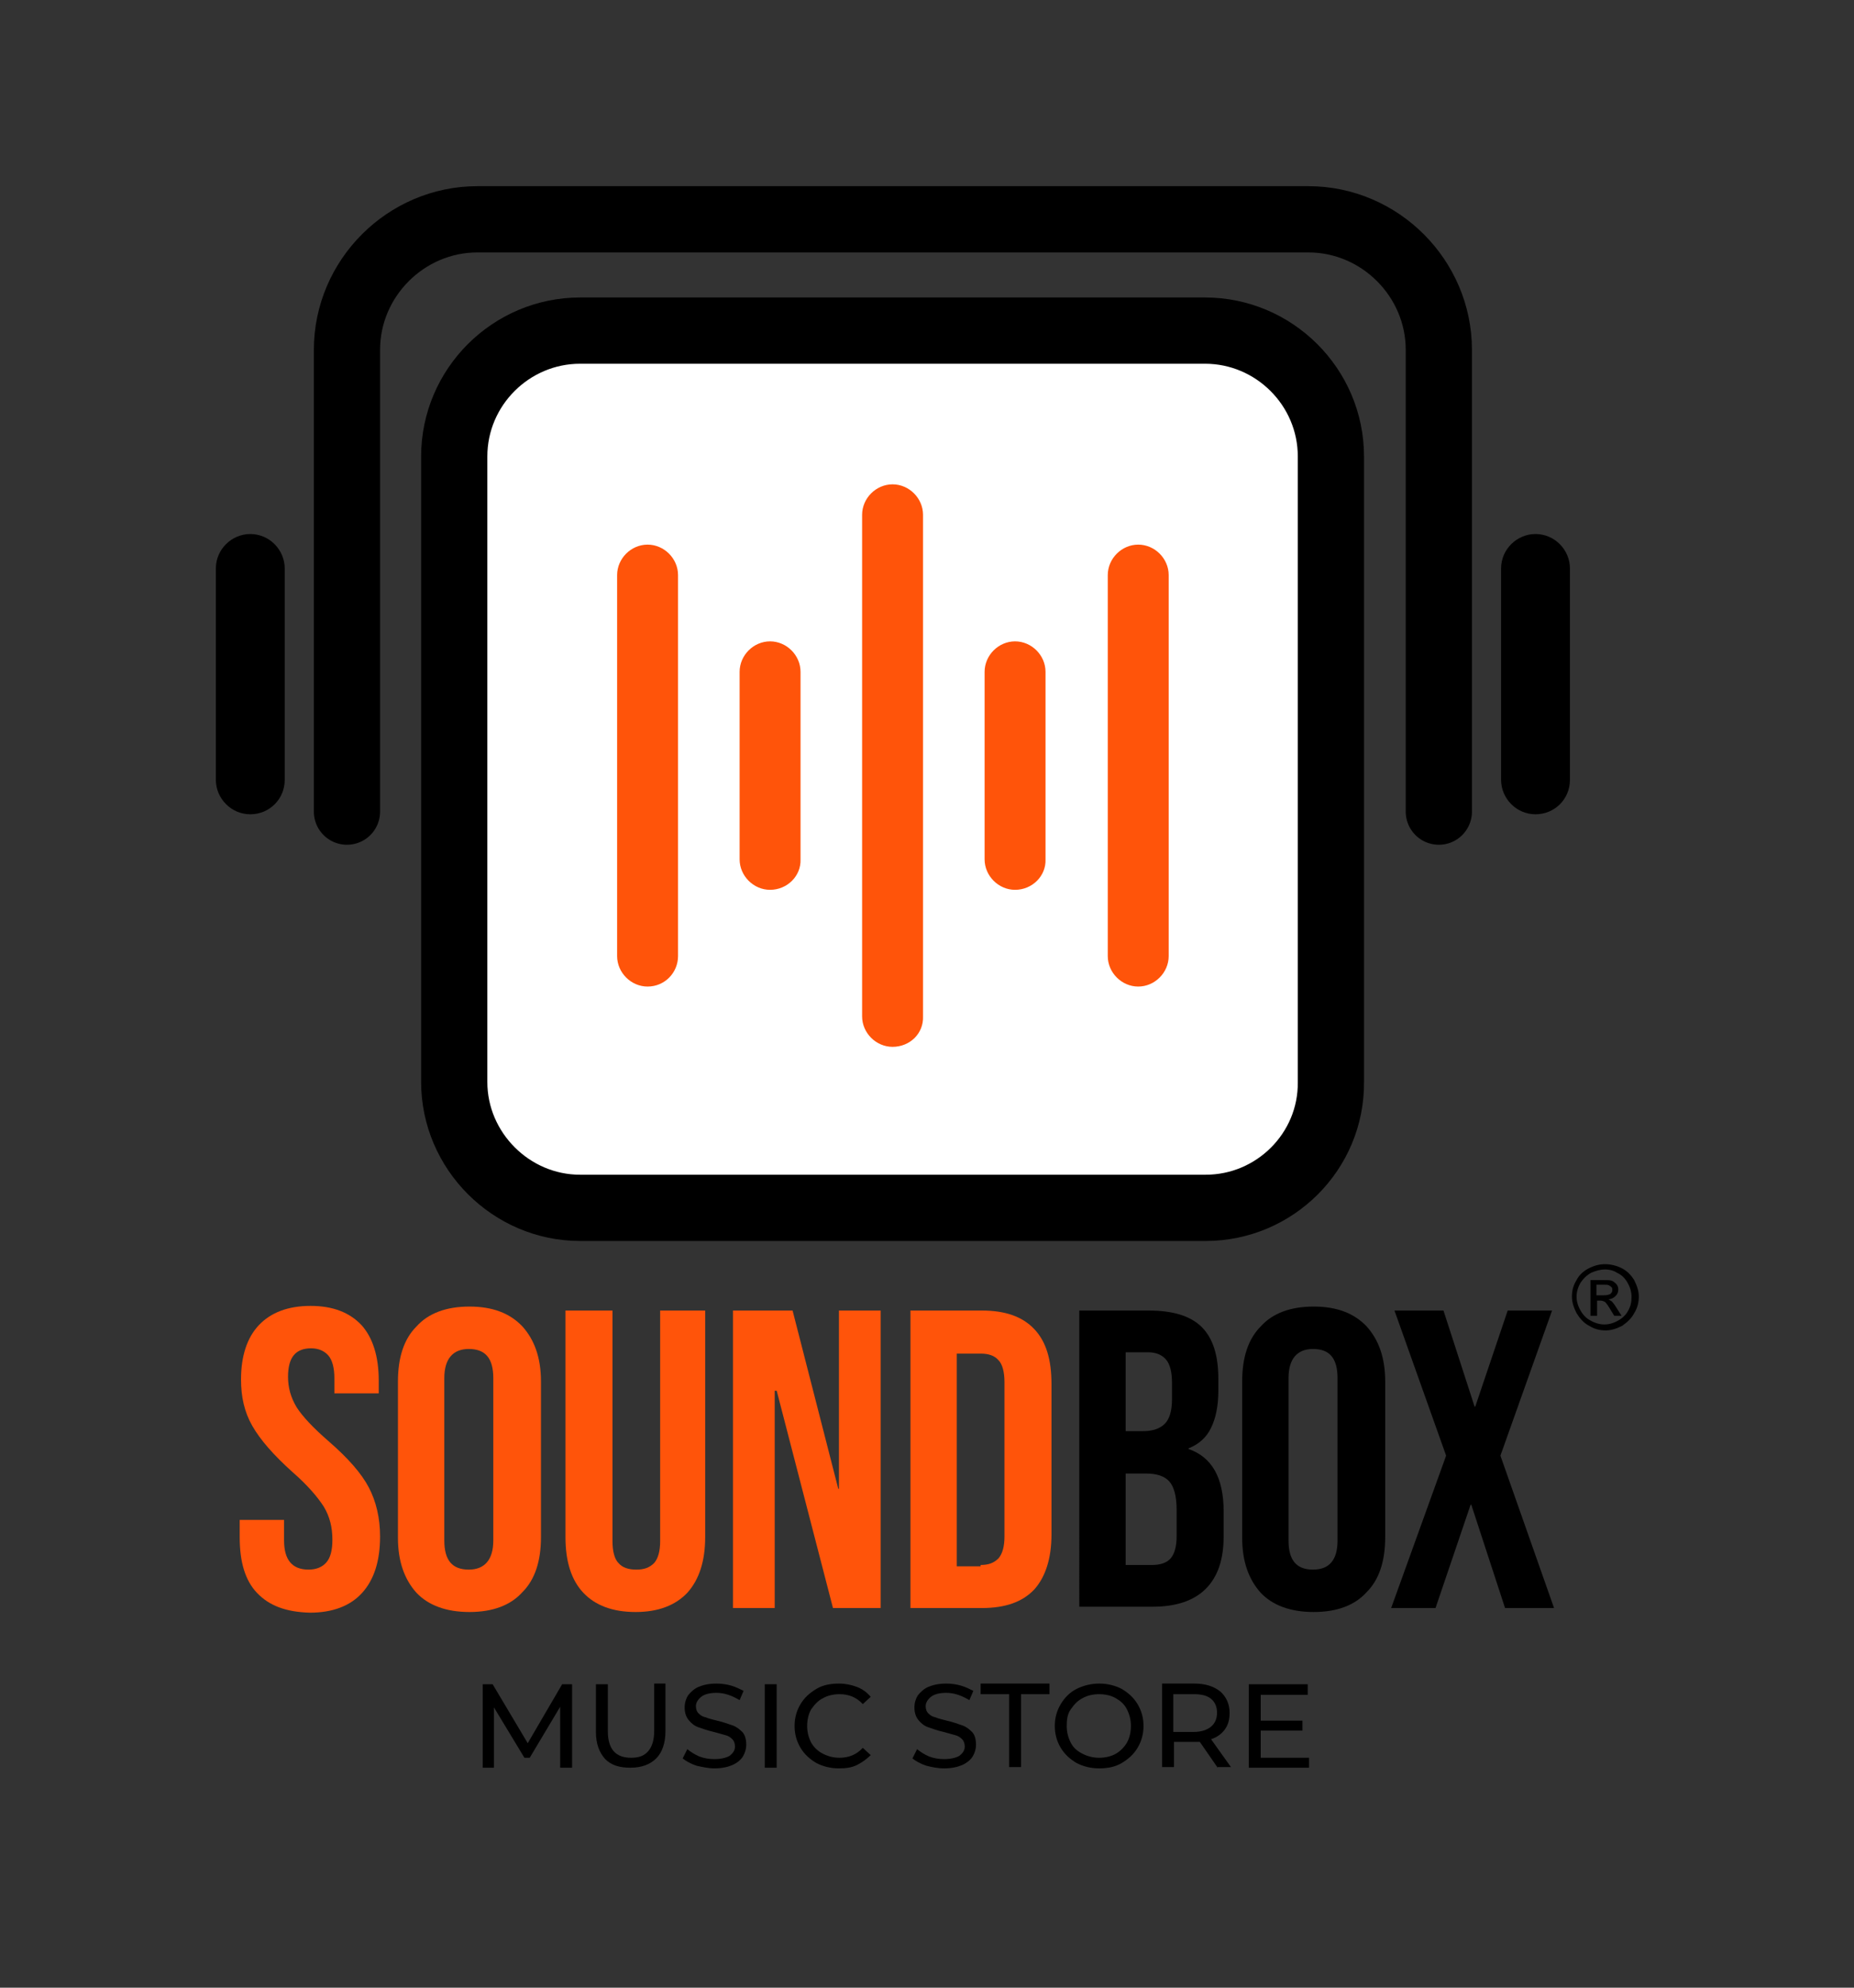 <?xml version="1.0" encoding="utf-8"?>
<!-- Generator: Adobe Illustrator 22.0.0, SVG Export Plug-In . SVG Version: 6.00 Build 0)  -->
<svg version="1.1" id="Layer_1" xmlns="http://www.w3.org/2000/svg" xmlns:xlink="http://www.w3.org/1999/xlink" x="0px" y="0px"
	 viewBox="0 0 280 300" style="enable-background:new 0 0 280 300;" xml:space="preserve">
<rect x="0" y="0" width="280" height="300" fill="#333333" stroke="none"/>
<style type="text/css">
	.st0{fill:#FFFFFF;stroke:#000000;stroke-width:10;stroke-miterlimit:10;}
	.st1{fill:#FF540A;}
	.st2{fill:none;stroke:#000000;stroke-width:10;stroke-linecap:round;stroke-miterlimit:10;}
</style>
<g>
	<path class="st0" d="M182.1,182.3H87.6c-10.4,0-19-8.6-19-19V68.9c0-10.5,8.6-19,19-19h94.4c10.4,0,19,8.5,19,19v94.4
		C201.1,173.8,192.5,182.3,182.1,182.3z"/>
	<path d="M37.8,122.9L37.8,122.9c-2.9,0-5.2-2.4-5.2-5.2V85.8c0-2.9,2.4-5.2,5.2-5.2h0c2.9,0,5.2,2.4,5.2,5.2v31.9
		C43,120.6,40.7,122.9,37.8,122.9z"/>
	<path d="M231.9,122.9L231.9,122.9c-2.9,0-5.2-2.4-5.2-5.2V85.8c0-2.9,2.4-5.2,5.2-5.2h0c2.9,0,5.2,2.4,5.2,5.2v31.9
		C237.1,120.6,234.8,122.9,231.9,122.9z"/>
	<path class="st1" d="M38.8,240.4c-1.8-1.9-2.6-4.7-2.6-8.4v-2.6h6.7v3.1c0,2.9,1.2,4.4,3.7,4.4c1.2,0,2.1-0.4,2.7-1.1
		c0.6-0.7,0.9-1.8,0.9-3.4c0-1.9-0.4-3.5-1.3-5c-0.9-1.4-2.4-3.2-4.7-5.2c-2.9-2.6-4.9-4.9-6.1-7c-1.2-2.1-1.7-4.4-1.7-7
		c0-3.5,0.9-6.3,2.7-8.2s4.4-2.9,7.8-2.9c3.4,0,5.9,1,7.7,2.9c1.7,1.9,2.6,4.7,2.6,8.4v1.9h-6.7V208c0-1.5-0.3-2.7-0.9-3.4
		c-0.6-0.7-1.5-1.1-2.6-1.1c-2.4,0-3.5,1.4-3.5,4.3c0,1.6,0.4,3.1,1.3,4.6c0.9,1.4,2.5,3.1,4.8,5.1c3,2.6,5,4.9,6.1,7
		c1.1,2.1,1.7,4.6,1.7,7.4c0,3.7-0.9,6.5-2.7,8.5c-1.8,2-4.5,3-7.9,3C43.1,243.3,40.6,242.3,38.8,240.4z"/>
	<path class="st1" d="M62.9,240.4c-1.8-2-2.8-4.7-2.8-8.3v-23.6c0-3.6,0.9-6.4,2.8-8.3c1.8-2,4.5-3,8-3s6.1,1,8,3
		c1.8,2,2.8,4.7,2.8,8.3V232c0,3.6-0.9,6.4-2.8,8.3c-1.8,2-4.5,3-8,3S64.7,242.3,62.9,240.4z M74.5,232.5V208c0-3-1.2-4.4-3.7-4.4
		c-2.4,0-3.7,1.5-3.7,4.4v24.5c0,3,1.2,4.4,3.7,4.4C73.2,236.9,74.5,235.4,74.5,232.5z"/>
	<path class="st1" d="M88.1,240.4c-1.8-1.9-2.7-4.7-2.7-8.4v-34.2h7.1v34.8c0,1.5,0.3,2.7,0.9,3.3c0.6,0.7,1.5,1,2.7,1
		c1.2,0,2-0.3,2.7-1c0.6-0.7,0.9-1.8,0.9-3.3v-34.8h6.8V232c0,3.6-0.9,6.4-2.7,8.4c-1.8,1.9-4.4,2.9-7.8,2.9
		C92.5,243.3,89.9,242.3,88.1,240.4z"/>
	<path class="st1" d="M110.8,197.8h8.9l6.9,26.9h0.1v-26.9h6.3v44.9h-7.2l-8.5-32.8H117v32.8h-6.3V197.8z"/>
	<path class="st1" d="M137.5,197.8h10.8c3.5,0,6.1,0.9,7.9,2.8c1.8,1.9,2.6,4.6,2.6,8.3v22.7c0,3.6-0.9,6.4-2.6,8.3
		c-1.8,1.9-4.4,2.8-7.9,2.8h-10.8V197.8z M148.1,236.2c1.2,0,2-0.3,2.7-1c0.6-0.7,0.9-1.8,0.9-3.3v-23.3c0-1.5-0.3-2.7-0.9-3.3
		c-0.6-0.7-1.5-1-2.7-1h-3.6v32.1H148.1z"/>
	<path d="M162.9,197.8h10.6c3.6,0,6.3,0.8,8,2.5c1.7,1.7,2.5,4.3,2.5,7.8v1.8c0,2.3-0.4,4.2-1.1,5.6c-0.7,1.5-1.9,2.5-3.4,3.1v0.1
		c3.5,1.2,5.3,4.3,5.3,9.4v3.8c0,3.5-0.9,6.1-2.7,7.9c-1.8,1.8-4.5,2.7-8,2.7h-11.1V197.8z M172.7,216c1.4,0,2.5-0.4,3.2-1.1
		c0.7-0.7,1.1-1.9,1.1-3.7v-2.5c0-1.6-0.3-2.8-0.9-3.5c-0.6-0.7-1.5-1.1-2.7-1.1H170V216H172.7z M174,236.2c1.2,0,2.2-0.3,2.8-1
		c0.6-0.7,0.9-1.8,0.9-3.4v-3.9c0-2.1-0.4-3.5-1.1-4.3c-0.7-0.8-1.9-1.2-3.5-1.2H170v13.8H174z"/>
	<path d="M190.4,240.4c-1.8-2-2.8-4.7-2.8-8.3v-23.6c0-3.6,0.9-6.4,2.8-8.3c1.8-2,4.5-3,8-3c3.5,0,6.1,1,8,3c1.8,2,2.8,4.7,2.8,8.3
		V232c0,3.6-0.9,6.4-2.8,8.3c-1.8,2-4.5,3-8,3C194.9,243.3,192.2,242.3,190.4,240.4z M202,232.5V208c0-3-1.2-4.4-3.7-4.4
		c-2.4,0-3.7,1.5-3.7,4.4v24.5c0,3,1.2,4.4,3.7,4.4C200.8,236.9,202,235.4,202,232.5z"/>
	<path d="M218.4,219.7l-7.8-21.9h7.4l4.7,14.5h0.1l4.9-14.5h6.7l-7.8,21.9l8.1,23h-7.4l-5.1-15.6h-0.1l-5.3,15.6h-6.7L218.4,219.7z"
		/>
	<path d="M84.6,266.8l0-9.2l-4.6,7.7h-0.8l-4.6-7.6v9.1h-1.7v-12.6h1.5l5.3,8.9l5.2-8.9h1.5l0,12.6H84.6z"/>
	<path d="M91.4,265.5c-0.9-1-1.4-2.3-1.4-4.1v-7.2h1.8v7.1c0,2.7,1.2,4,3.5,4c1.2,0,2-0.3,2.6-1c0.6-0.7,0.9-1.7,0.9-3.1v-7.1h1.7
		v7.2c0,1.8-0.5,3.2-1.4,4.1s-2.2,1.4-3.9,1.4S92.3,266.4,91.4,265.5z"/>
	<path d="M105.2,266.5c-0.9-0.3-1.6-0.7-2.1-1.1l0.7-1.4c0.5,0.4,1.1,0.8,1.8,1.1c0.8,0.3,1.5,0.4,2.3,0.4c1,0,1.8-0.2,2.3-0.5
		c0.5-0.4,0.8-0.8,0.8-1.4c0-0.4-0.1-0.8-0.4-1.1c-0.3-0.3-0.6-0.5-1-0.6c-0.4-0.1-1-0.3-1.8-0.5c-0.9-0.2-1.7-0.5-2.3-0.7
		c-0.6-0.2-1.1-0.6-1.5-1.1c-0.4-0.5-0.6-1.1-0.6-1.9c0-0.7,0.2-1.3,0.5-1.8c0.4-0.5,0.9-1,1.6-1.3c0.7-0.3,1.6-0.5,2.7-0.5
		c0.7,0,1.5,0.1,2.2,0.3c0.7,0.2,1.3,0.5,1.9,0.8l-0.6,1.4c-0.5-0.3-1.1-0.6-1.7-0.8s-1.2-0.3-1.8-0.3c-1,0-1.8,0.2-2.3,0.6
		c-0.5,0.4-0.8,0.9-0.8,1.4c0,0.4,0.1,0.8,0.4,1.1c0.3,0.3,0.6,0.5,1.1,0.6c0.4,0.2,1,0.3,1.7,0.5c0.9,0.2,1.7,0.5,2.3,0.7
		s1.1,0.6,1.5,1s0.6,1.1,0.6,1.9c0,0.7-0.2,1.3-0.5,1.8s-0.9,1-1.6,1.3c-0.7,0.3-1.6,0.5-2.7,0.5C107,266.9,106.1,266.7,105.2,266.5
		z"/>
	<path d="M115.5,254.2h1.8v12.6h-1.8V254.2z"/>
	<path d="M123.3,266.1c-1-0.6-1.8-1.3-2.4-2.3c-0.6-1-0.9-2.1-0.9-3.3c0-1.2,0.3-2.3,0.9-3.3c0.6-1,1.4-1.7,2.4-2.3
		c1-0.6,2.2-0.8,3.4-0.8c1,0,1.9,0.2,2.7,0.5c0.8,0.3,1.5,0.8,2.1,1.5l-1.2,1.1c-0.9-1-2.1-1.5-3.5-1.5c-0.9,0-1.8,0.2-2.5,0.6
		c-0.8,0.4-1.3,1-1.8,1.7c-0.4,0.7-0.6,1.6-0.6,2.5s0.2,1.7,0.6,2.5c0.4,0.7,1,1.3,1.8,1.7c0.8,0.4,1.6,0.6,2.5,0.6
		c1.4,0,2.6-0.5,3.5-1.5l1.2,1.1c-0.6,0.6-1.3,1.1-2.1,1.5s-1.7,0.5-2.7,0.5C125.4,266.9,124.3,266.6,123.3,266.1z"/>
	<path d="M139.9,266.5c-0.9-0.3-1.6-0.7-2.1-1.1l0.7-1.4c0.5,0.4,1.1,0.8,1.8,1.1c0.8,0.3,1.5,0.4,2.3,0.4c1,0,1.8-0.2,2.3-0.5
		c0.5-0.4,0.8-0.8,0.8-1.4c0-0.4-0.1-0.8-0.4-1.1c-0.3-0.3-0.6-0.5-1-0.6c-0.4-0.1-1-0.3-1.8-0.5c-0.9-0.2-1.7-0.5-2.3-0.7
		c-0.6-0.2-1.1-0.6-1.5-1.1c-0.4-0.5-0.6-1.1-0.6-1.9c0-0.7,0.2-1.3,0.5-1.8c0.4-0.5,0.9-1,1.6-1.3c0.7-0.3,1.6-0.5,2.7-0.5
		c0.7,0,1.5,0.1,2.2,0.3c0.7,0.2,1.3,0.5,1.9,0.8l-0.6,1.4c-0.5-0.3-1.1-0.6-1.7-0.8s-1.2-0.3-1.8-0.3c-1,0-1.8,0.2-2.3,0.6
		c-0.5,0.4-0.8,0.9-0.8,1.4c0,0.4,0.1,0.8,0.4,1.1c0.3,0.3,0.6,0.5,1.1,0.6c0.4,0.2,1,0.3,1.7,0.5c0.9,0.2,1.7,0.5,2.3,0.7
		s1.1,0.6,1.5,1s0.6,1.1,0.6,1.9c0,0.7-0.2,1.3-0.5,1.8s-0.9,1-1.6,1.3c-0.7,0.3-1.6,0.5-2.7,0.5
		C141.6,266.9,140.7,266.7,139.9,266.5z"/>
	<path d="M152.4,255.7h-4.3v-1.6h10.4v1.6h-4.3v11h-1.8V255.7z"/>
	<path d="M162.6,266.1c-1-0.6-1.8-1.3-2.4-2.3c-0.6-1-0.9-2.1-0.9-3.3s0.3-2.3,0.9-3.3c0.6-1,1.4-1.8,2.4-2.3s2.2-0.8,3.4-0.8
		c1.3,0,2.4,0.3,3.4,0.8c1,0.6,1.8,1.3,2.4,2.3c0.6,1,0.9,2.1,0.9,3.3c0,1.2-0.3,2.3-0.9,3.3c-0.6,1-1.4,1.7-2.4,2.3
		c-1,0.6-2.2,0.8-3.4,0.8C164.7,266.9,163.6,266.6,162.6,266.1z M168.5,264.7c0.7-0.4,1.3-1,1.7-1.7s0.6-1.6,0.6-2.5
		s-0.2-1.7-0.6-2.5s-1-1.3-1.7-1.7c-0.7-0.4-1.6-0.6-2.5-0.6c-0.9,0-1.8,0.2-2.5,0.6c-0.8,0.4-1.3,1-1.8,1.7s-0.6,1.6-0.6,2.5
		s0.2,1.7,0.6,2.5s1,1.3,1.8,1.7s1.6,0.6,2.5,0.6C166.9,265.3,167.8,265.1,168.5,264.7z"/>
	<path d="M183.9,266.8l-2.7-3.9c-0.3,0-0.6,0-0.8,0h-3.1v3.8h-1.8v-12.6h4.9c1.6,0,2.9,0.4,3.9,1.2c0.9,0.8,1.4,1.9,1.4,3.2
		c0,1-0.2,1.8-0.7,2.5c-0.5,0.7-1.2,1.2-2.1,1.5l3,4.2H183.9z M182.9,260.6c0.6-0.5,0.9-1.2,0.9-2.1s-0.3-1.6-0.9-2.1
		c-0.6-0.5-1.5-0.7-2.6-0.7h-3.1v5.7h3.1C181.4,261.4,182.3,261.1,182.9,260.6z"/>
	<path d="M197.7,265.2v1.6h-9.1v-12.6h8.9v1.6h-7.1v3.9h6.3v1.5h-6.3v4.1H197.7z"/>
	<path d="M242.4,190.8c0.8,0,1.7,0.2,2.5,0.6c0.8,0.4,1.4,1,1.9,1.8c0.4,0.8,0.7,1.6,0.7,2.5c0,0.9-0.2,1.7-0.7,2.5
		c-0.4,0.8-1.1,1.4-1.8,1.9c-0.8,0.4-1.6,0.7-2.5,0.7s-1.7-0.2-2.5-0.7c-0.8-0.4-1.4-1.1-1.9-1.9c-0.4-0.8-0.7-1.6-0.7-2.5
		c0-0.9,0.2-1.7,0.7-2.5c0.4-0.8,1.1-1.4,1.9-1.8C240.8,191,241.6,190.8,242.4,190.8z M242.4,191.6c-0.7,0-1.4,0.2-2.1,0.5
		c-0.7,0.4-1.2,0.9-1.6,1.5c-0.4,0.7-0.6,1.4-0.6,2.1c0,0.7,0.2,1.4,0.6,2.1c0.4,0.7,0.9,1.2,1.5,1.5c0.7,0.4,1.4,0.6,2.1,0.6
		s1.4-0.2,2.1-0.6c0.7-0.4,1.2-0.9,1.5-1.5c0.4-0.7,0.5-1.3,0.5-2.1c0-0.7-0.2-1.4-0.6-2.1c-0.4-0.7-0.9-1.2-1.6-1.5
		C243.8,191.8,243.1,191.6,242.4,191.6z M240.2,198.6v-5.4h1.8c0.6,0,1.1,0,1.4,0.1c0.3,0.1,0.5,0.3,0.7,0.5
		c0.2,0.2,0.3,0.5,0.3,0.8c0,0.4-0.1,0.7-0.4,1c-0.3,0.3-0.7,0.5-1.1,0.5c0.2,0.1,0.3,0.2,0.5,0.3c0.2,0.2,0.5,0.6,0.8,1.1l0.7,1.1
		h-1.1l-0.5-0.8c-0.4-0.7-0.7-1.1-0.9-1.3c-0.2-0.1-0.4-0.2-0.7-0.2h-0.5v2.3H240.2z M241.1,195.5h1.1c0.5,0,0.8-0.1,1-0.2
		c0.2-0.2,0.3-0.3,0.3-0.6c0-0.2,0-0.3-0.1-0.4c-0.1-0.1-0.2-0.2-0.4-0.3c-0.2-0.1-0.4-0.1-0.9-0.1h-1V195.5z"/>
	<path class="st2" d="M217.3,122.5V52.8c0-10.8-8.9-19.7-19.7-19.7H72.1c-10.8,0-19.7,8.9-19.7,19.7v69.7"/>
	<g>
		<path class="st1" d="M116.3,134.3L116.3,134.3c-2.5,0-4.6-2.1-4.6-4.6v-28.3c0-2.5,2.1-4.6,4.6-4.6h0c2.5,0,4.6,2.1,4.6,4.6v28.3
			C121,132.2,118.9,134.3,116.3,134.3z"/>
		<path class="st1" d="M153.3,134.3L153.3,134.3c-2.5,0-4.6-2.1-4.6-4.6v-28.3c0-2.5,2.1-4.6,4.6-4.6h0c2.5,0,4.6,2.1,4.6,4.6v28.3
			C158,132.2,155.9,134.3,153.3,134.3z"/>
		<path class="st1" d="M134.8,158L134.8,158c-2.5,0-4.6-2.1-4.6-4.6V77.7c0-2.5,2.1-4.6,4.6-4.6h0c2.5,0,4.6,2.1,4.6,4.6v75.7
			C139.5,156,137.4,158,134.8,158z"/>
		<path class="st1" d="M97.8,148.9L97.8,148.9c-2.5,0-4.6-2.1-4.6-4.6V86.8c0-2.5,2.1-4.6,4.6-4.6h0c2.5,0,4.6,2.1,4.6,4.6v57.5
			C102.4,146.8,100.4,148.9,97.8,148.9z"/>
		<path class="st1" d="M171.9,148.9L171.9,148.9c-2.5,0-4.6-2.1-4.6-4.6V86.8c0-2.5,2.1-4.6,4.6-4.6h0c2.5,0,4.6,2.1,4.6,4.6v57.5
			C176.5,146.8,174.4,148.9,171.9,148.9z"/>
	</g>
</g>
</svg>

